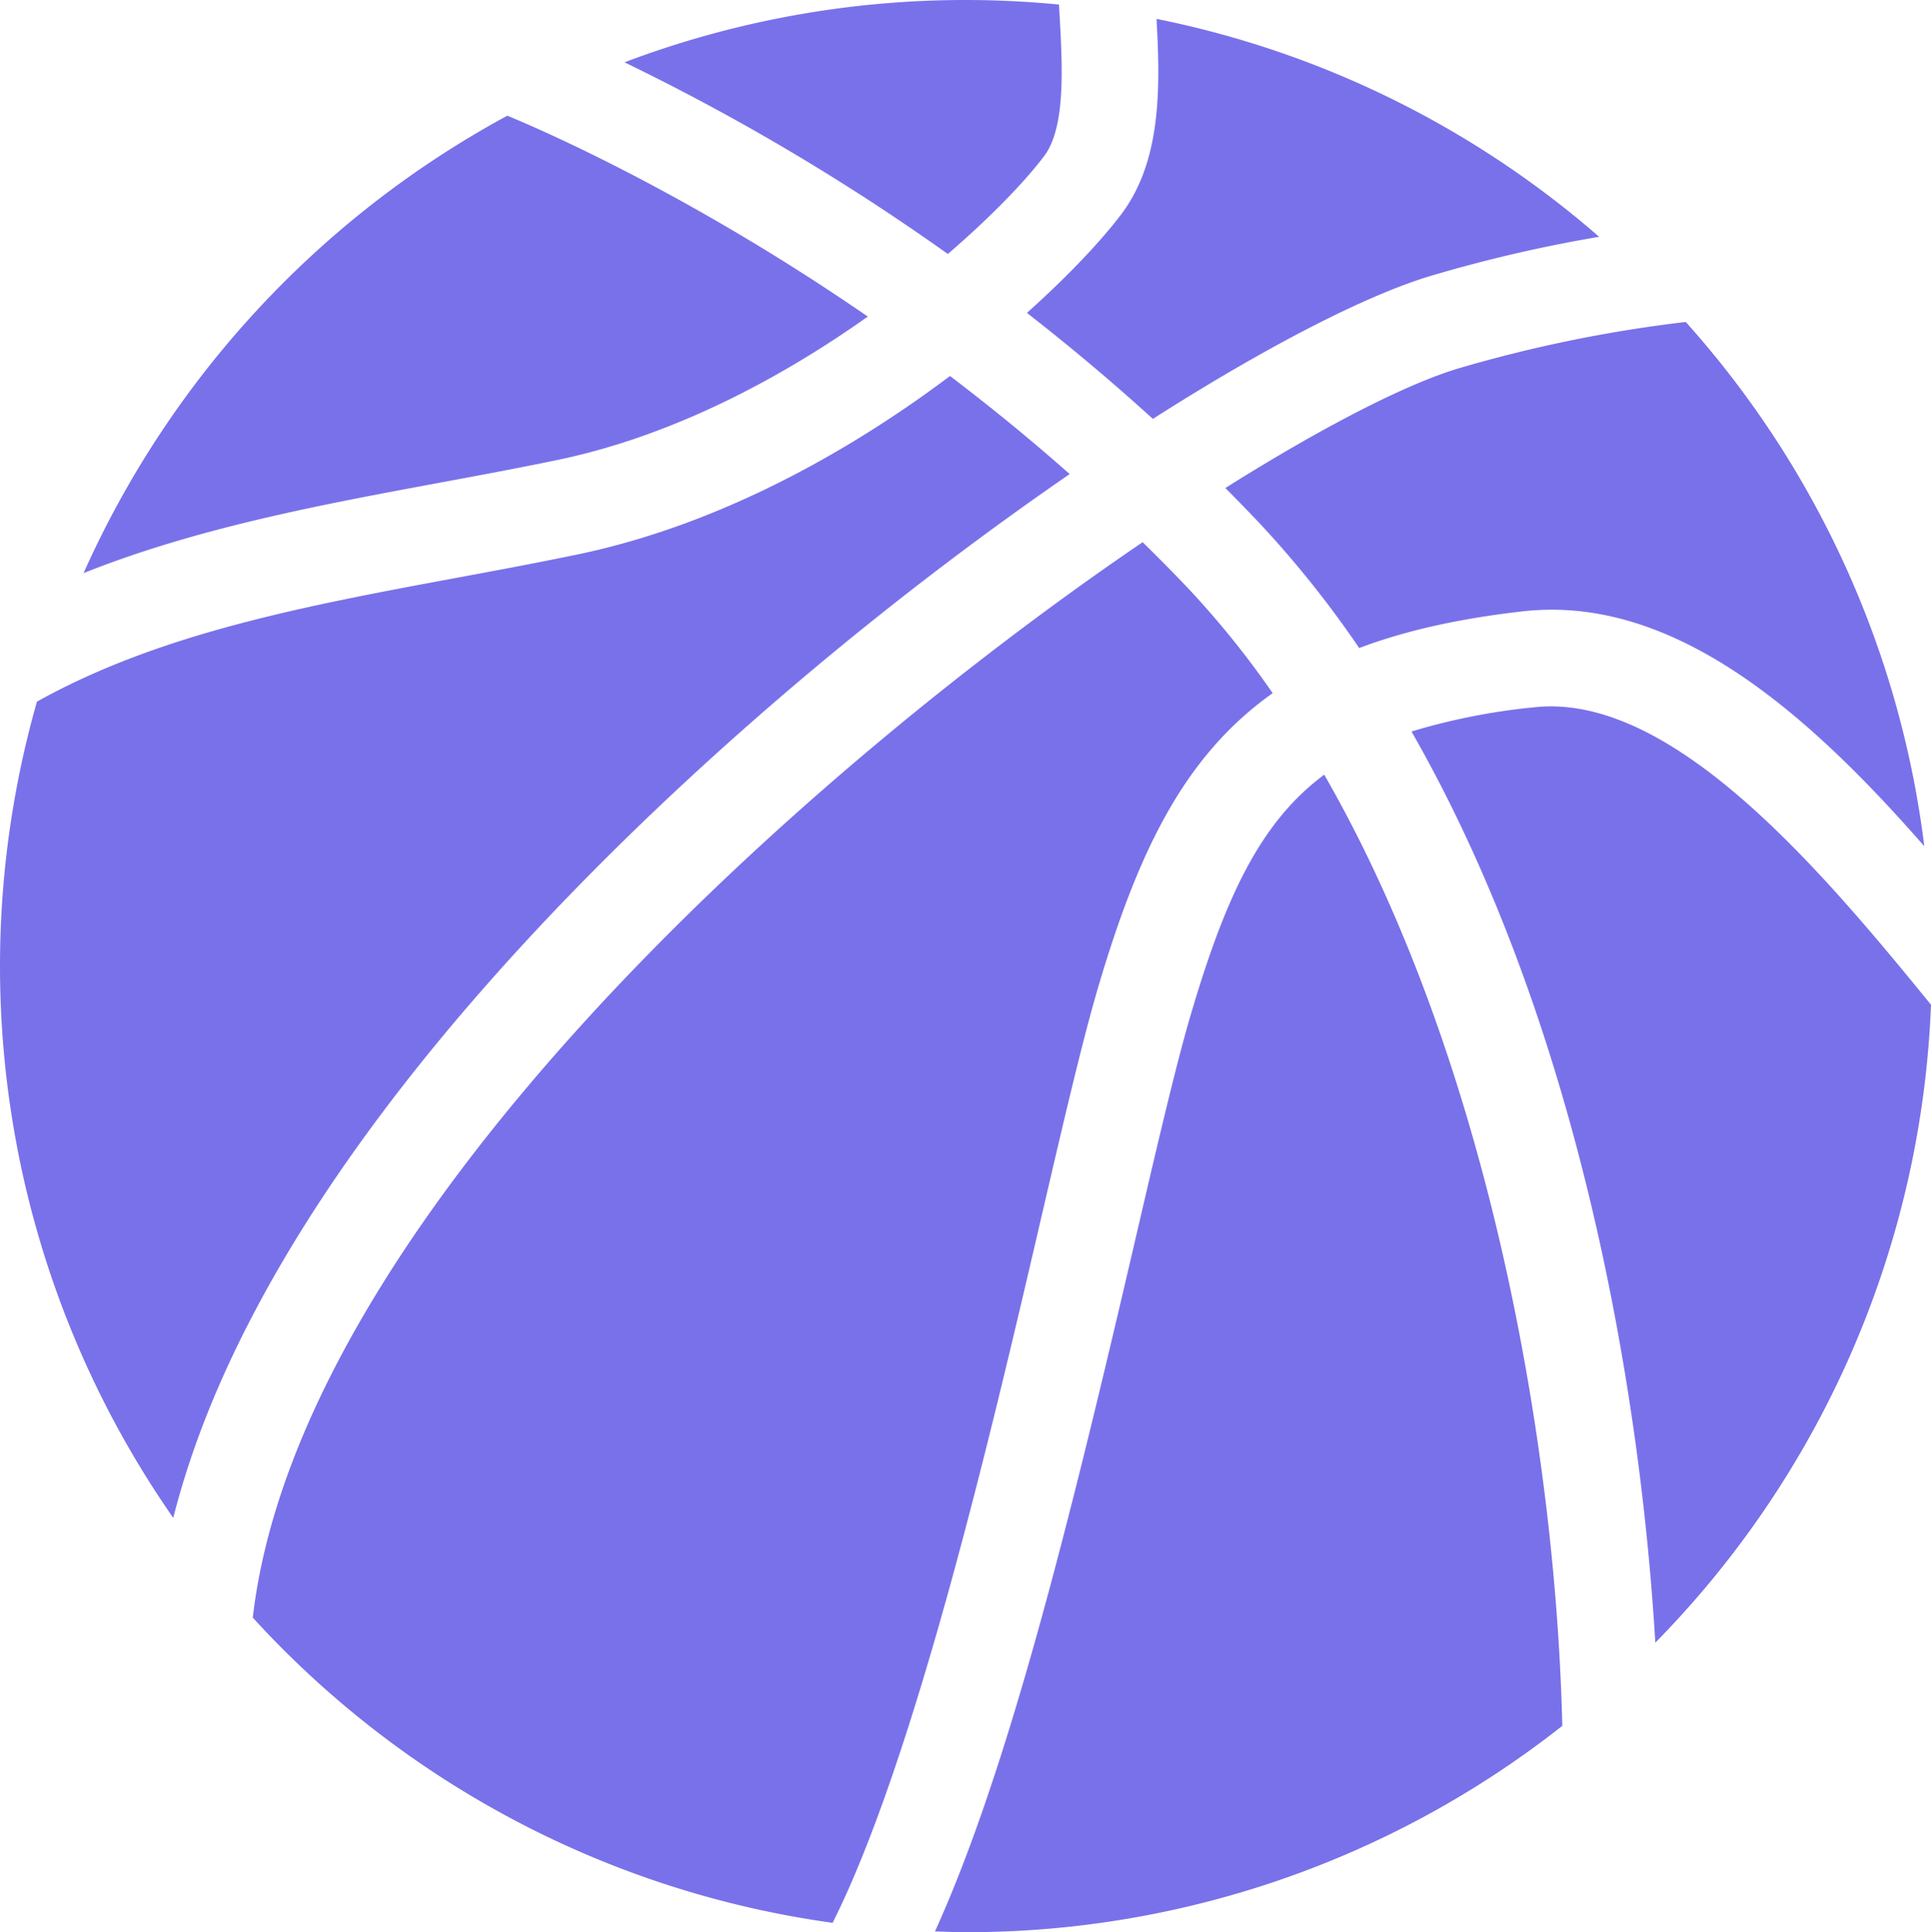 <svg xmlns="http://www.w3.org/2000/svg" width="488.593" height="488.838" viewBox="0 0 488.593 488.838">
  <defs>
    <style>
      .cls-1 {
        fill: #7971ea;
      }
    </style>
  </defs>
  <title>ball</title>
  <g id="Слой_2" data-name="Слой 2">
    <g id="Capa_1" data-name="Capa 1">
      <g id="_14" data-name="14">
        <g>
          <path class="cls-1" d="M264.197,39.487c5.529-7.328,4.64-22.871,3.853-36.582-.03-.591-.063-1.169-.096-1.756C260.204.409,252.359,0,244.419,0a243.76,243.76,0,0,0-86.406,15.766,569.152,569.152,0,0,1,81.814,48.49C251.079,54.573,259.565,45.634,264.197,39.487Z"/>
          <path class="cls-1" d="M388.04,178.955a161.881,161.881,0,0,0-30.896,6.111c41.537,72.522,57.732,164.145,61.695,230.522a243.525,243.525,0,0,0,69.754-161.393C460.239,219.343,422.677,175.026,388.04,178.955Z"/>
          <path class="cls-1" d="M141.109,116.356c29.185-6.073,56.604-20.762,78.466-36.267-45.608-31.412-83.648-47.714-91.215-50.817A245.359,245.359,0,0,0,21.151,144.987c28.632-11.408,59.641-17.212,90.098-22.867C121.102,120.29,131.287,118.399,141.109,116.356Z"/>
          <path class="cls-1" d="M310.048,123.463q3.908,3.927,7.783,7.994a259.873,259.873,0,0,1,26.082,32.493c11.537-4.356,25.119-7.445,41.377-9.283,38.307-4.333,72.369,26.012,101.604,59.42A243.398,243.398,0,0,0,426.54,81.456a347.028,347.028,0,0,0-57.435,11.726C355.937,97.115,334.966,107.801,310.048,123.463Z"/>
          <path class="cls-1" d="M277.888,249.688c10.025-33.955,21.637-58.432,44.135-74.32a228.545,228.545,0,0,0-21.889-27.054c-3.641-3.824-7.323-7.517-11.021-11.145C198.85,198.608,75.207,311.469,63.964,409.255a243.871,243.871,0,0,0,146.712,77.211c21.053-41.915,40.868-127.124,52.646-177.801C268.981,284.324,273.865,263.307,277.888,249.688Z"/>
          <path class="cls-1" d="M175.545,195.843a871.739,871.739,0,0,1,95.107-75.908c-10.133-8.965-20.297-17.229-30.275-24.808-25.249,18.98-58.307,37.674-94.291,45.158-10.077,2.097-20.396,4.014-30.372,5.866-38.438,7.138-75.336,14.051-106.366,31.364A244.17,244.17,0,0,0,43.839,384.024C61.72,313.227,123.052,244.214,175.545,195.843Z"/>
          <path class="cls-1" d="M291.706,105.975c29.078-18.538,54.147-31.356,70.412-36.211a361.101,361.101,0,0,1,42.502-9.856,243.497,243.497,0,0,0-111.986-55.127c.938,17.07,1.347,35.811-8.922,49.427-4.879,6.466-13.133,15.334-23.873,24.955C270.357,87.35,281.046,96.278,291.706,105.975Z"/>
          <path class="cls-1" d="M301.327,256.609c-3.816,12.928-8.63,33.625-14.199,57.588-16.444,70.755-32.179,134.067-50.555,174.442,2.609.083,5.217.199,7.846.199a243.293,243.293,0,0,0,150.885-52.206c-1.641-69.461-18.293-167.71-60.238-240.643C318.798,208.08,310.042,227.101,301.327,256.609Z"/>
        </g>
      </g>
    </g>
  </g>
</svg>
